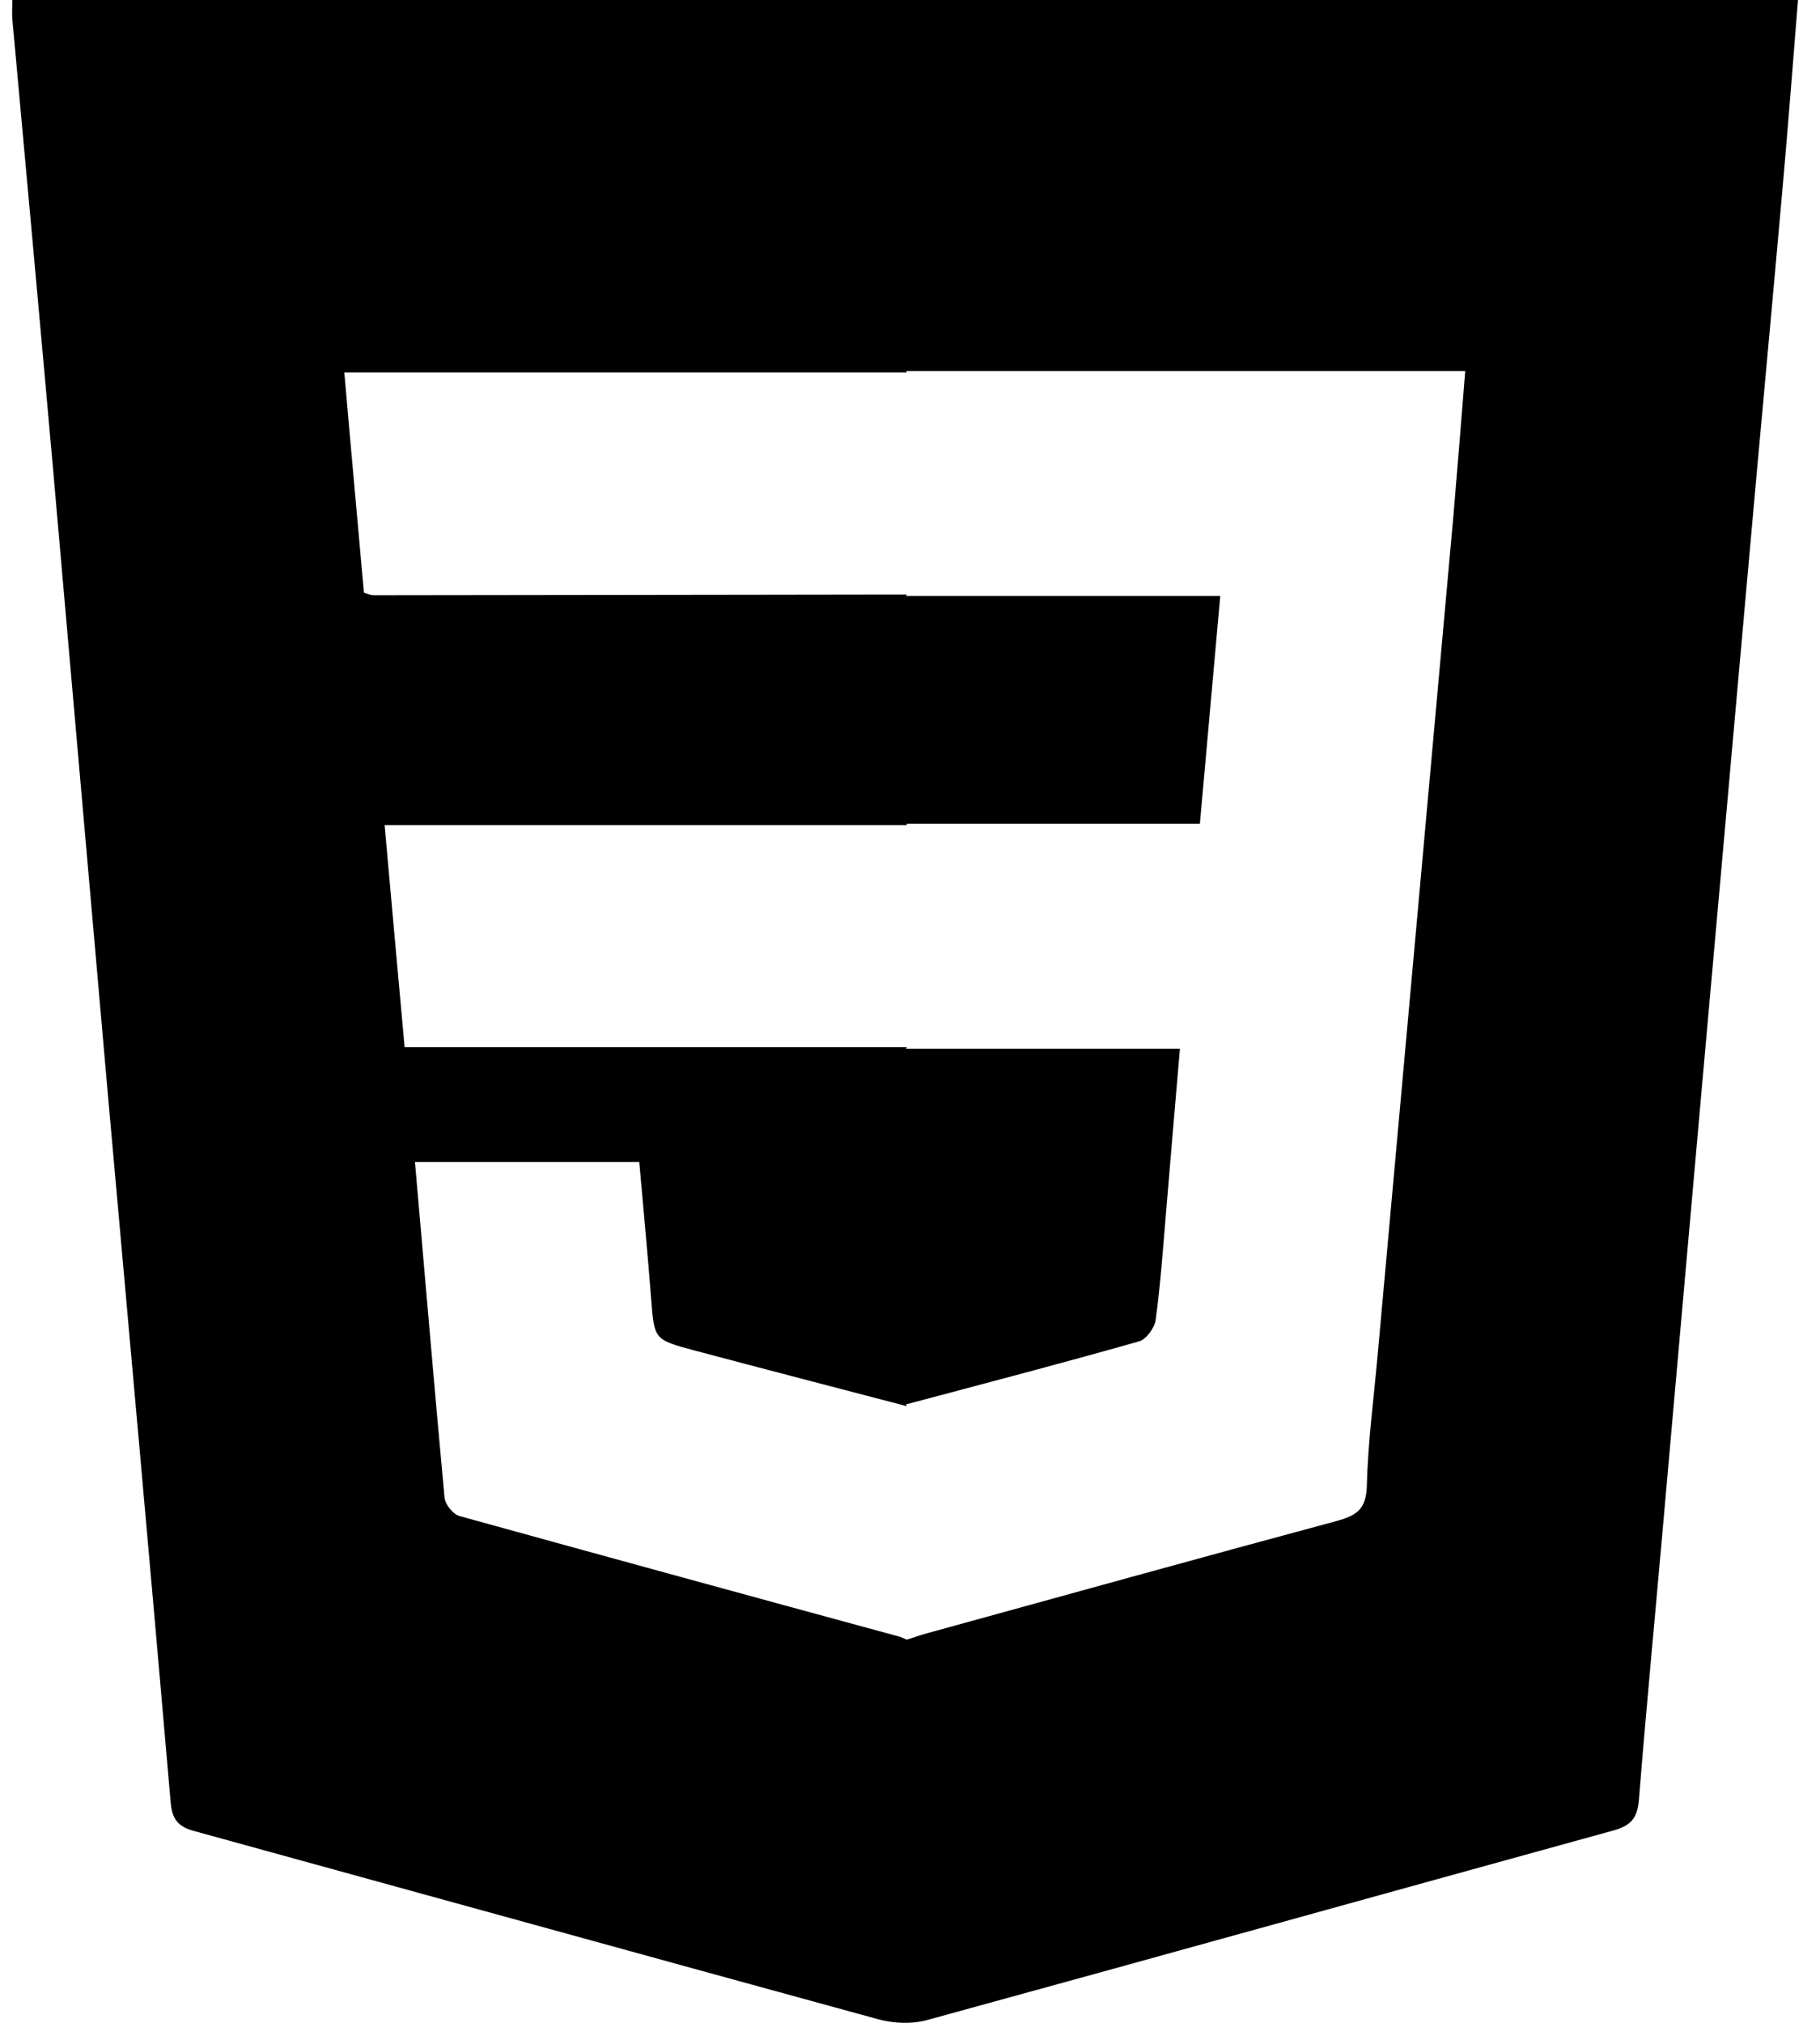 <svg width="54" height="60" viewBox="0 0 54 60" fill="none" xmlns="http://www.w3.org/2000/svg">
<path d="M0.365 0.011C0.365 0.243 0.354 0.402 0.365 0.56C0.767 4.959 1.169 9.357 1.561 13.765C2.111 20.003 2.651 26.241 3.201 32.468C3.825 39.467 4.46 46.456 5.063 53.455C5.106 53.962 5.285 54.184 5.762 54.311C12.534 56.172 19.285 58.043 26.057 59.894C26.512 60.02 27.062 60.042 27.517 59.915C34.31 58.054 41.093 56.161 47.887 54.29C48.405 54.142 48.585 53.91 48.627 53.381C48.839 50.738 49.093 48.084 49.326 45.441C49.717 41.064 50.098 36.687 50.49 32.31C50.945 27.172 51.41 22.044 51.865 16.905C52.204 13.078 52.564 9.262 52.902 5.434C53.061 3.637 53.199 1.84 53.347 0H0.365V0.011ZM43.125 15.277C42.776 19.147 42.426 23.027 42.077 26.897C41.675 31.348 41.273 35.799 40.871 40.239C40.755 41.519 40.585 42.798 40.554 44.088C40.532 44.775 40.236 44.955 39.665 45.113C35.58 46.213 31.506 47.344 27.433 48.465C27.253 48.517 27.083 48.581 26.904 48.634C26.84 48.602 26.776 48.581 26.702 48.549C22.343 47.365 17.983 46.17 13.624 44.965C13.444 44.912 13.211 44.627 13.19 44.426C12.883 41.127 12.608 37.829 12.312 34.467H18.967C19.084 35.788 19.211 37.131 19.317 38.484C19.412 39.732 19.401 39.732 20.576 40.049C22.681 40.609 24.798 41.159 26.904 41.709L26.882 41.656C29.189 41.043 31.496 40.44 33.803 39.785C34.014 39.721 34.258 39.383 34.289 39.15C34.427 38.135 34.501 37.11 34.586 36.095C34.723 34.456 34.861 32.817 35.009 31.105H26.882L26.904 31.062C26.851 31.062 26.787 31.062 26.734 31.062H12.005C11.804 28.874 11.613 26.706 11.412 24.476H26.745C26.798 24.476 26.861 24.476 26.914 24.476L26.893 24.433H35.601C35.803 22.16 36.004 19.94 36.205 17.677H26.882L26.904 17.635C26.851 17.635 26.787 17.635 26.734 17.635C21.517 17.646 16.301 17.646 11.084 17.656C11.01 17.656 10.936 17.625 10.798 17.582C10.608 15.425 10.407 13.269 10.216 11.048H26.734C26.787 11.048 26.851 11.048 26.904 11.048L26.882 11.006H43.474C43.358 12.486 43.241 13.882 43.125 15.277Z" fill="black"/>
</svg>
